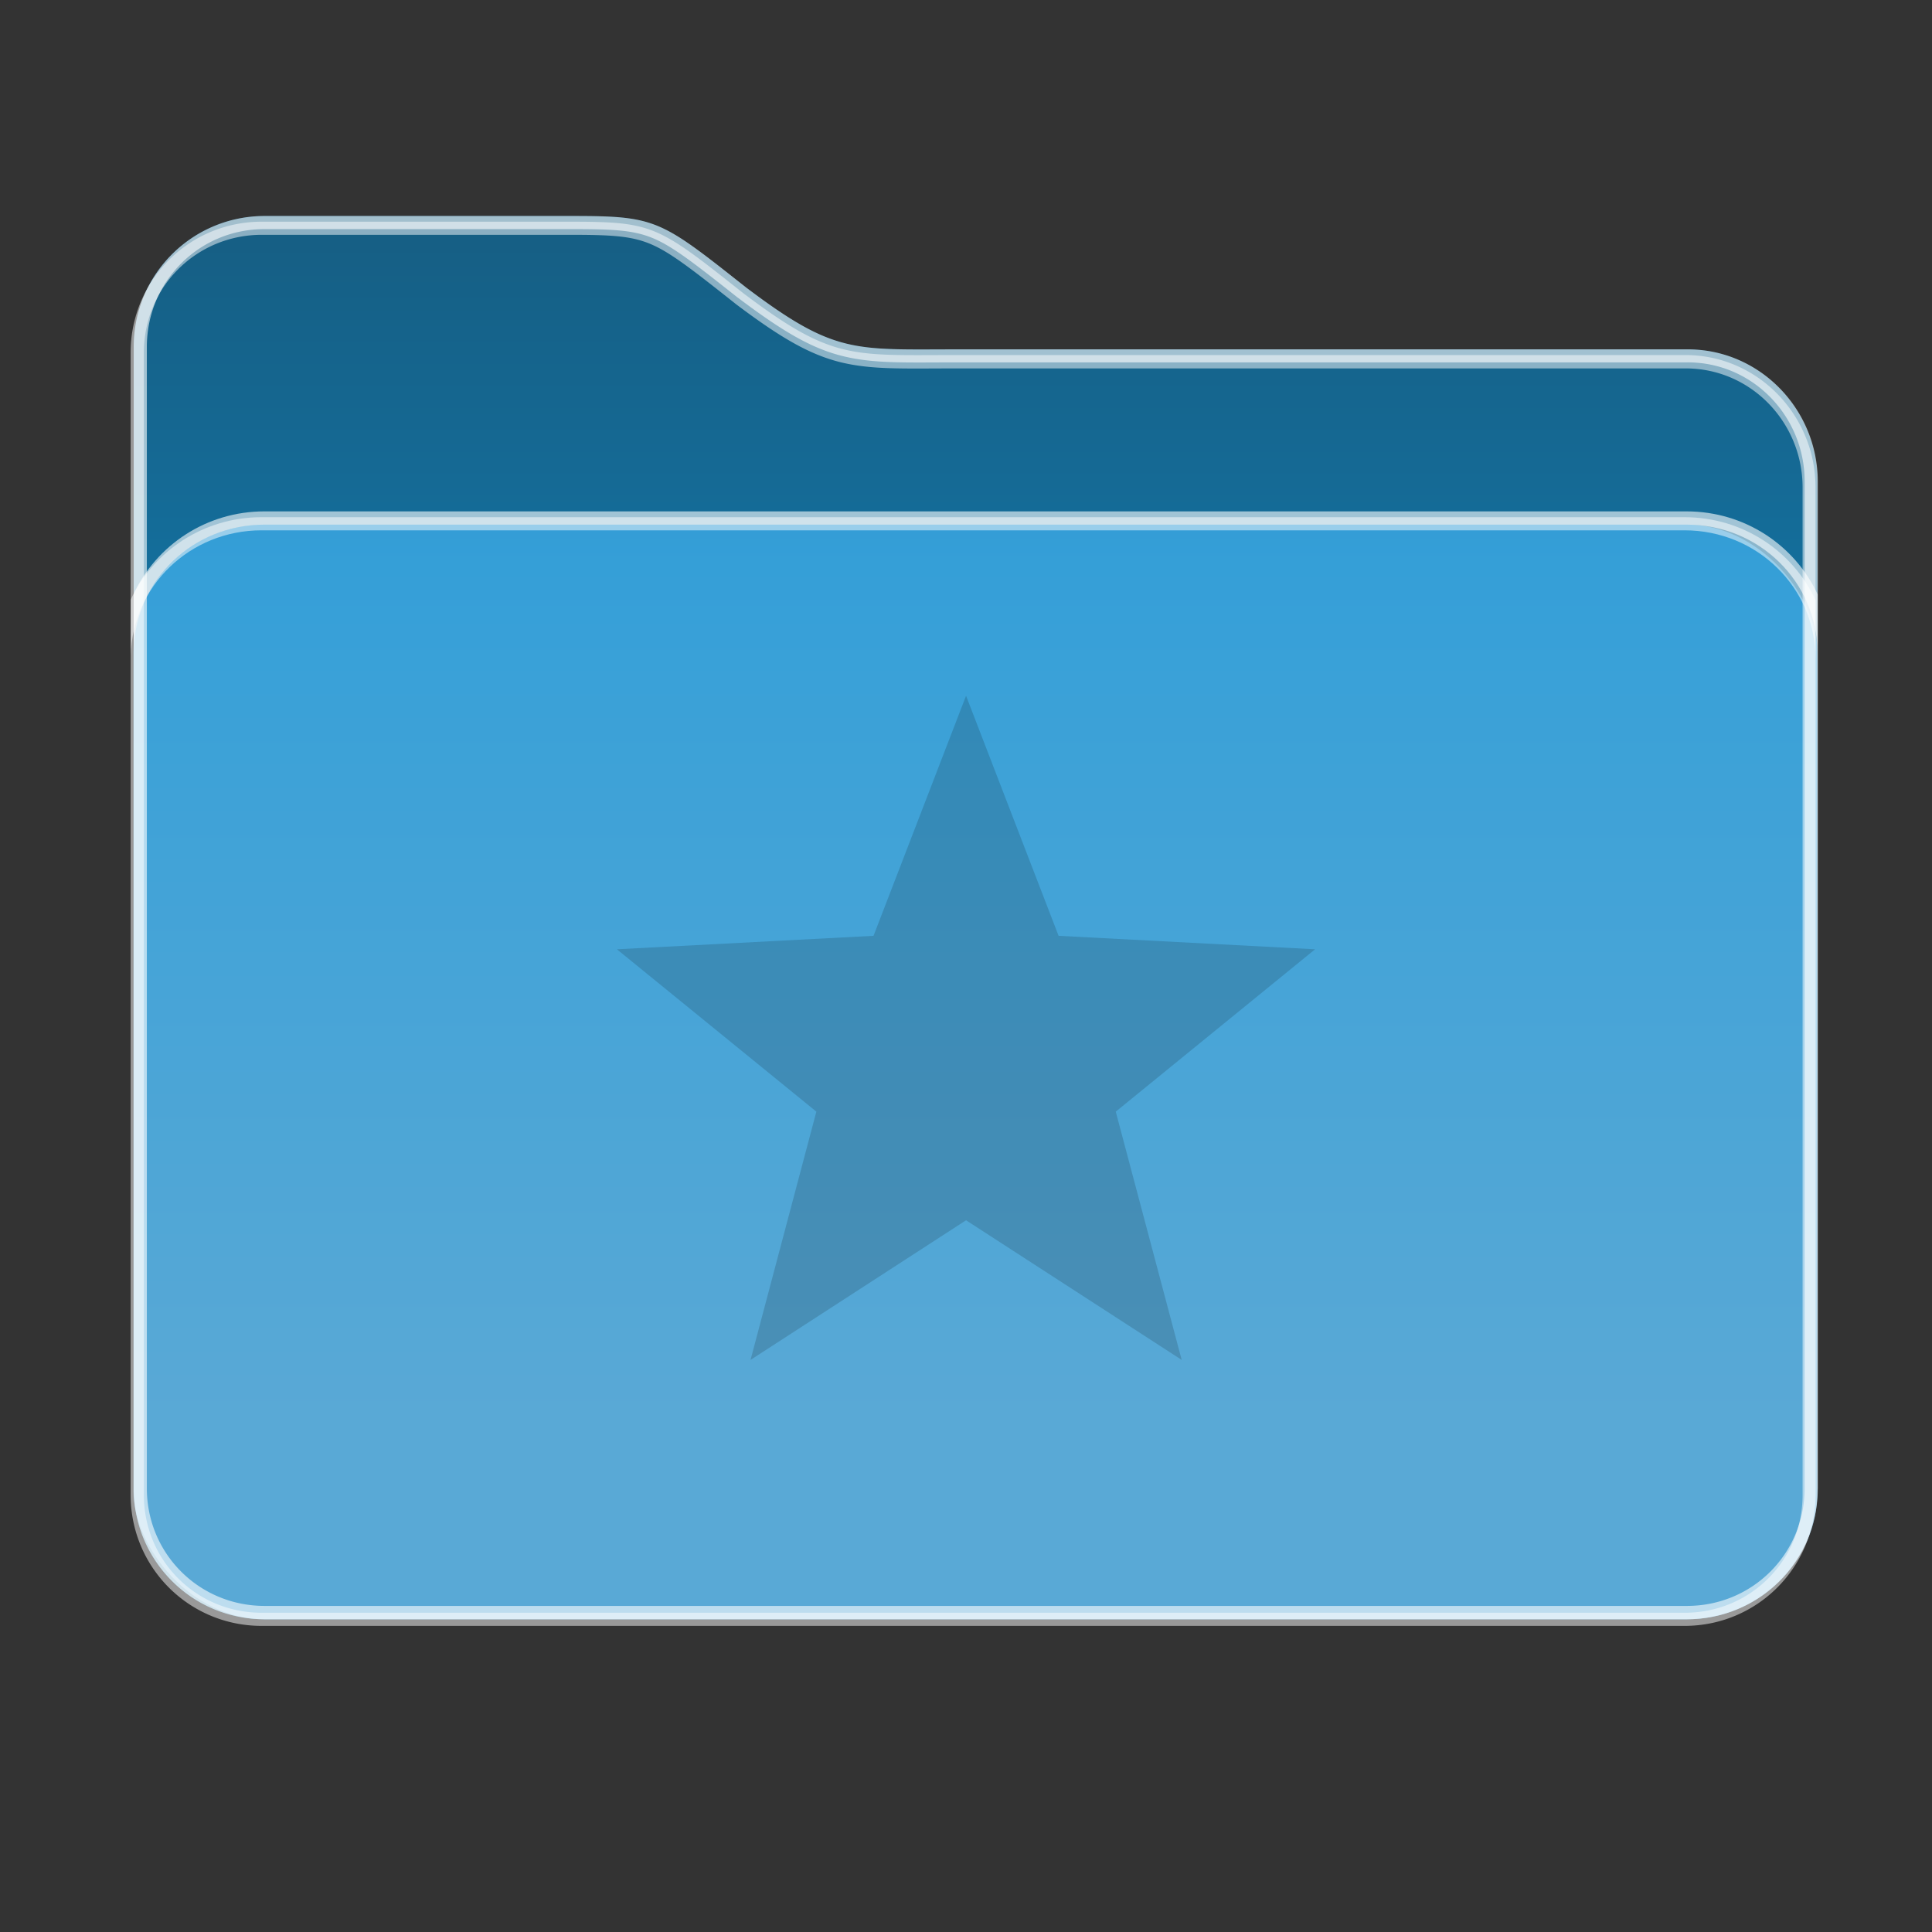 <?xml version="1.0" encoding="UTF-8" standalone="no"?>
<svg
   width="64"
   height="64"
   viewBox="0 0 16.933 16.933"
   version="1.1"
   id="svg6437"
   sodipodi:docname="folder-bookmark.svg"
   inkscape:version="1.2.2 (732a01da63, 2022-12-09, custom)"
   xmlns:inkscape="http://www.inkscape.org/namespaces/inkscape"
   xmlns:sodipodi="http://sodipodi.sourceforge.net/DTD/sodipodi-0.dtd"
   xmlns="http://www.w3.org/2000/svg"
   xmlns:svg="http://www.w3.org/2000/svg">
  <rect x="0" y="0" width="16.933" height="16.933" fill="#333333" stroke="none"/>
  <sodipodi:namedview
     id="namedview6439"
     pagecolor="#505050"
     bordercolor="#eeeeee"
     borderopacity="1"
     inkscape:showpageshadow="0"
     inkscape:pageopacity="0"
     inkscape:pagecheckerboard="0"
     inkscape:deskcolor="#505050"
     showgrid="false"
     inkscape:zoom="8.1809401"
     inkscape:cx="13.323652"
     inkscape:cy="34.531484"
     inkscape:window-width="1920"
     inkscape:window-height="1048"
     inkscape:window-x="0"
     inkscape:window-y="0"
     inkscape:window-maximized="1"
     inkscape:current-layer="svg6437" />
  <defs
     id="defs6417">
    <linearGradient
       id="a"
       x1="6.879"
       x2="6.879"
       y1="285.36"
       y2="283.77"
       gradientTransform="translate(0 -280.06) scale(1)"
       gradientUnits="userSpaceOnUse">
      <stop
         offset="0"
         id="stop6386" />
      <stop
         stop-opacity="0"
         offset="1"
         id="stop6388" />
    </linearGradient>
    <linearGradient
       id="b"
       x1="445.28"
       x2="445.28"
       y1="179.28"
       y2="200.07"
       gradientTransform="matrix(.39 0 0 .382 -165.52 -63.44)"
       gradientUnits="userSpaceOnUse">
      <stop
         stop-color="#60c0f0"
         offset="0"
         id="stop6391" />
      <stop
         stop-color="#83d4fb"
         offset="1"
         id="stop6393" />
    </linearGradient>
    <linearGradient
       id="c"
       x1="8.467"
       x2="8.467"
       y1="293.3"
       y2="292.77"
       gradientTransform="translate(0 -280.07)"
       gradientUnits="userSpaceOnUse">
      <stop
         stop-color="#008ea2"
         stop-opacity=".25"
         offset="0"
         id="stop6396" />
      <stop
         stop-color="#fff"
         stop-opacity=".15"
         offset="1"
         id="stop6398" />
    </linearGradient>
    <linearGradient
       id="d"
       x1="8.467"
       x2="8.467"
       y1="294.62"
       y2="293.56"
       gradientTransform="translate(0 -280.06) scale(1)"
       gradientUnits="userSpaceOnUse">
      <stop
         stop-color="#008ea2"
         stop-opacity=".251"
         offset="0"
         id="stop6401" />
      <stop
         stop-color="#008ea2"
         stop-opacity=".15"
         offset=".757"
         id="stop6403" />
      <stop
         stop-color="#fff"
         stop-opacity=".15"
         offset="1"
         id="stop6405" />
    </linearGradient>
    <linearGradient
       id="e"
       x1="1.058"
       x2="15.875"
       y1="289.59"
       y2="289.59"
       gradientTransform="translate(0 -280.07)"
       gradientUnits="userSpaceOnUse">
      <stop
         stop-color="#46a2d7"
         stop-opacity=".5"
         offset="0"
         id="stop6408" />
      <stop
         stop-color="#46a2d7"
         stop-opacity="0"
         offset=".108"
         id="stop6410" />
      <stop
         stop-color="#46a2d7"
         stop-opacity=".096"
         offset=".894"
         id="stop6412" />
      <stop
         stop-color="#46a2d7"
         stop-opacity=".5"
         offset="1"
         id="stop6414" />
    </linearGradient>
    <linearGradient
       id="linearGradient5852"
       x1="19.307"
       x2="19.307"
       y1="24.991"
       y2="15.954"
       gradientUnits="userSpaceOnUse"
       gradientTransform="matrix(0.384,0,0,0.384,19.735,-3.625)">
      <stop
         stop-color="#009ef8"
         offset="0"
         id="stop7492"
         style="stop-color:#0099e6;stop-opacity:1;" />
      <stop
         stop-color="#27affa"
         offset="1"
         id="stop7494"
         style="stop-color:#037bb9;stop-opacity:1;" />
    </linearGradient>
    <linearGradient
       id="linearGradient1769-9"
       x1="445.28"
       x2="445.28"
       y1="179.28"
       y2="200.07"
       gradientTransform="matrix(0.388,0,0,0.38,-141.289,-63.062)"
       gradientUnits="userSpaceOnUse">
      <stop
         stop-color="#3ab8fb"
         offset="0"
         id="stop7487"
         style="stop-color:#47beff;stop-opacity:1;" />
      <stop
         stop-color="#60c4fb"
         offset="1"
         id="stop7489"
         style="stop-color:#87cefb;stop-opacity:1;" />
    </linearGradient>
  </defs>
  <g
     id="g7740"
     transform="translate(-23.469,-0.605)">
    <path
       d="m 25.787,2.498 h 2.684 c 0.748,0 0.78,0.028 1.536,0.627 0.779,0.588 0.944,0.542 1.856,0.542 h 6.388 c 0.636,-0.005 1.147,0.522 1.147,1.158 V 13.65 c 0,0.636 -0.512,1.147 -1.147,1.147 H 25.788 c -0.636,0 -1.147,-0.512 -1.147,-1.147 V 3.645 c 0,-0.636 0.512,-1.147 1.147,-1.147 z"
       fill="url(#linearGradient5852)"
       stroke-width="0.996"
       id="path7509"
       style="opacity:0.6;fill:url(#linearGradient5852)" />
    <rect
       x="24.639"
       y="5.202"
       width="14.759"
       height="9.595"
       rx="1.147"
       ry="1.124"
       fill="url(#linearGradient1769-9)"
       stroke-width="0.996"
       id="rect7511"
       style="opacity:0.6;fill:url(#linearGradient1769-9)" />
    <path
       d="m 25.786,5.087 c -0.508,0 -0.945,0.296 -1.145,0.722 v 0.49 c 0.015,-0.61 0.52,-1.096 1.145,-1.096 h 12.465 c 0.636,0 1.147,0.502 1.147,1.124 v 7.347 c 1.46e-4,-0.007 0.002,-0.015 0.002,-0.022 V 5.815 C 39.201,5.385 38.762,5.087 38.251,5.087 H 25.786 Z m 13.612,8.586 c 0,0.034 -0.002,0.067 -0.005,0.1 0.004,-0.033 0.005,-0.066 0.005,-0.1 z"
       color="#000000"
       fill="#000000"
       opacity="0.08"
       stroke-linecap="round"
       stroke-linejoin="round"
       id="path7515"
       style="opacity:0.6;fill:#ffffff;stroke-width:0.965;stroke-dasharray:none" />
    <path
       d="M 25.788,2.498 C 25.153,2.499 24.641,3.01 24.641,3.645 V 13.65 c 0,0.636 0.512,1.147 1.148,1.147 h 12.464 c 0.636,0 1.148,-0.511 1.148,-1.147 V 4.825 c 0,-0.635 -0.512,-1.163 -1.148,-1.158 h -6.388 c -0.912,0 -1.078,0.046 -1.856,-0.542 C 29.252,2.526 29.22,2.498 28.472,2.498 h -2.684 -7.67e-4 z m 0,0.115 h 7.67e-4 2.684 c 0.372,0 0.547,0.008 0.72,0.08 0.173,0.072 0.366,0.223 0.744,0.522 a 0.115,0.115 0 0 0 0.002,0.001 c 0.394,0.297 0.646,0.444 0.921,0.511 0.274,0.067 0.551,0.054 1.005,0.054 h 6.388 a 0.115,0.115 0 0 0 0.002,0 c 0.571,-0.004 1.031,0.469 1.031,1.043 v 8.825 c 0,0.574 -0.458,1.031 -1.032,1.031 H 25.788 c -0.574,0 -1.032,-0.458 -1.032,-1.031 V 3.645 c 0,-0.573 0.458,-1.032 1.031,-1.032 z"
       color="#000000"
       fill="#000000"
       opacity="0.1"
       stroke-linecap="round"
       stroke-linejoin="round"
       style="opacity:0.6;fill:#ffffff;fill-opacity:1;stroke-width:0.965;stroke-dasharray:none;paint-order:stroke fill markers"
       id="path7517" />
    <path
       d="m 25.761,5.138 c -0.508,0 -0.946,0.296 -1.146,0.722 v 0.49 c 0.015,-0.61 0.52,-1.097 1.146,-1.097 h 12.472 c 0.636,0 1.148,0.502 1.148,1.125 v 7.351 c 1.45e-4,-0.008 0.001,-0.015 0.001,-0.022 V 5.866 c -0.199,-0.43 -0.638,-0.728 -1.149,-0.728 H 25.761 Z m 13.62,8.591 c 0,0.034 -0.002,0.067 -0.005,0.1 0.004,-0.033 0.005,-0.066 0.005,-0.1 z"
       color="#000000"
       fill="#000000"
       opacity="0.08"
       stroke-linecap="round"
       stroke-linejoin="round"
       id="path7515-3"
       style="opacity:0.5;fill:#ffffff;stroke-width:0.965;stroke-dasharray:none" />
    <path
       d="m 25.762,2.548 c -0.636,4.225e-4 -1.148,0.512 -1.148,1.148 V 13.707 c 0,0.636 0.512,1.148 1.148,1.148 h 12.471 c 0.636,0 1.148,-0.512 1.148,-1.148 V 4.876 c 0,-0.636 -0.512,-1.164 -1.148,-1.159 h -6.392 c -0.913,0 -1.078,0.046 -1.857,-0.542 C 29.228,2.576 29.196,2.548 28.448,2.548 h -2.685 -7.68e-4 z m 0,0.115 h 7.68e-4 2.685 c 0.373,0 0.548,0.008 0.721,0.08 0.173,0.072 0.366,0.223 0.745,0.523 a 0.115,0.115 0 0 0 0.002,0.002 c 0.394,0.297 0.647,0.444 0.921,0.512 0.275,0.067 0.551,0.054 1.006,0.054 h 6.392 a 0.115,0.115 0 0 0 0.002,0 c 0.572,-0.004 1.031,0.469 1.031,1.043 v 8.831 c 0,0.574 -0.459,1.032 -1.033,1.032 H 25.763 c -0.574,0 -1.033,-0.458 -1.033,-1.032 V 3.696 c 0,-0.574 0.458,-1.032 1.032,-1.033 z"
       color="#000000"
       fill="#000000"
       opacity="0.1"
       stroke-linecap="round"
       stroke-linejoin="round"
       style="opacity:0.5;fill:#ffffff;fill-opacity:1;stroke-width:0.965;stroke-dasharray:none;paint-order:stroke fill markers"
       id="path7517-6" />
  </g>
  <path
     class="ColorScheme-Text"
     d="m8.467 6.098-.811 2.104-2.249.118 1.748 1.423-.577 2.176 1.889-1.224 1.89 1.224-.578-2.176 1.747-1.423-2.248-.118z"
     opacity=".15"
     id="path6435" />
</svg>

